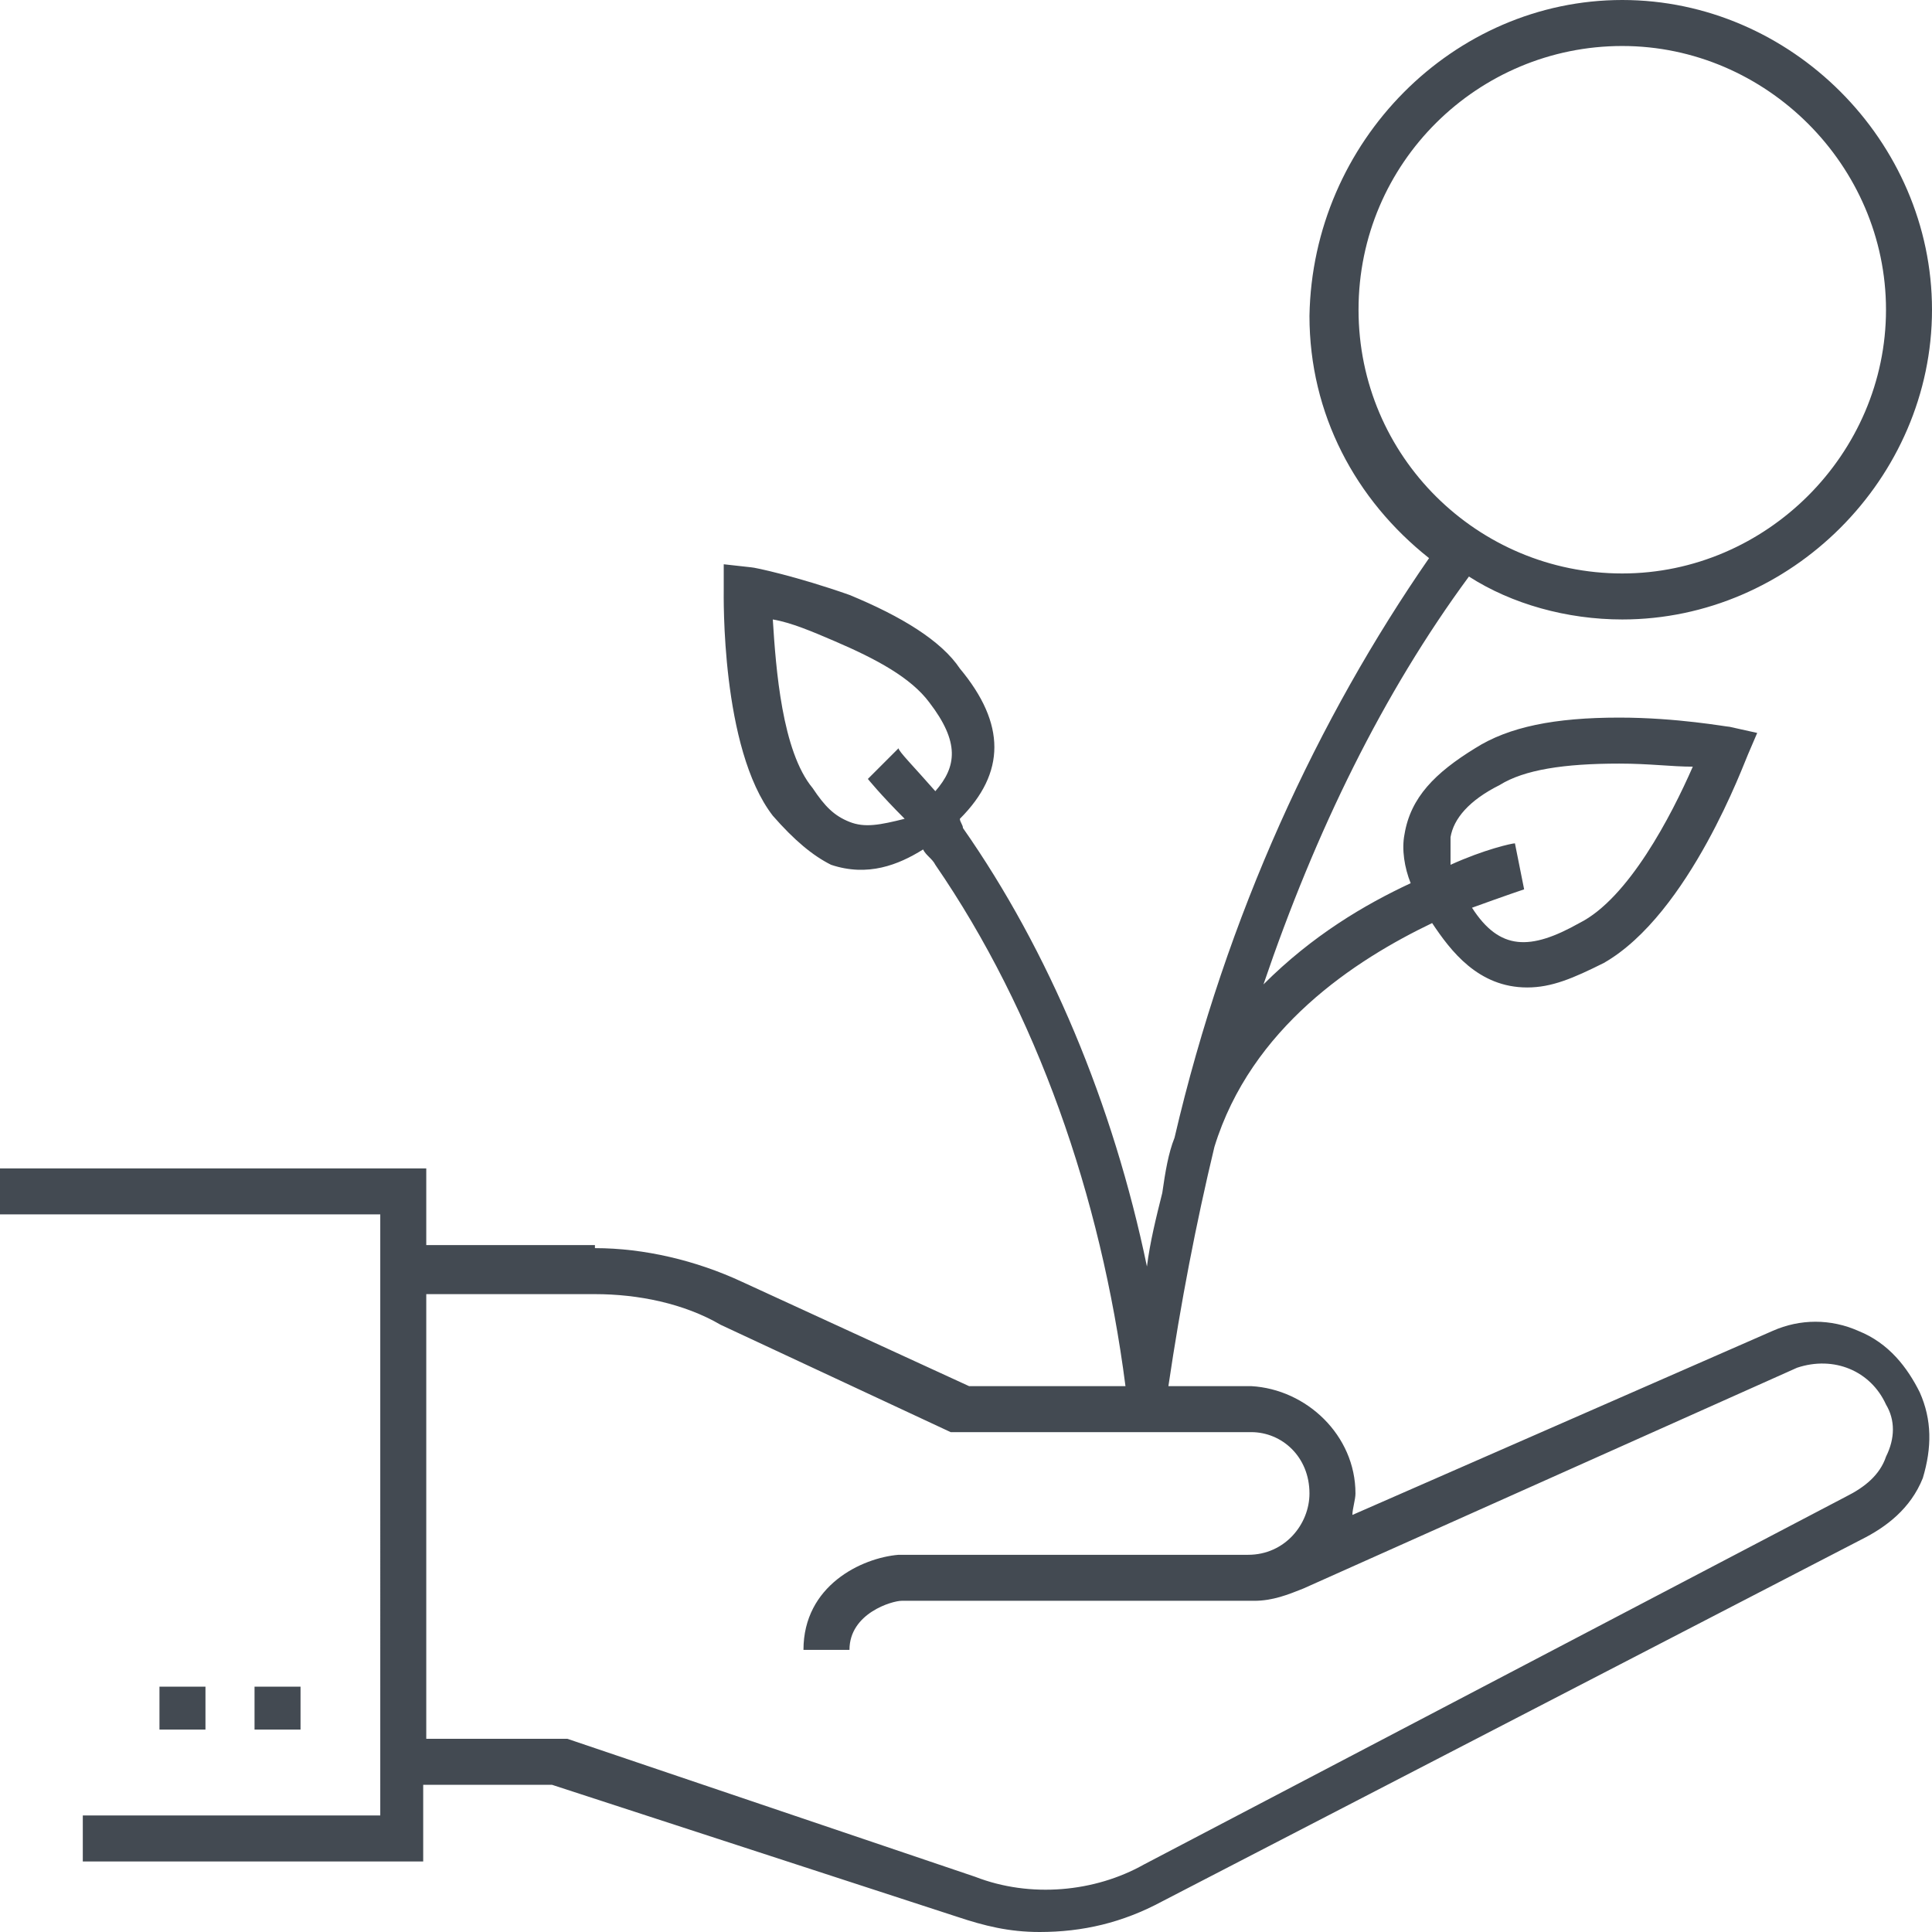 <svg xmlns="http://www.w3.org/2000/svg" width="63" height="63" viewBox="0 0 63 63"><path d="M44.3 10.1c0-4.8 3.9-8.6 8.6-8.6 4.7 0 8.6 3.9 8.6 8.6 0 4.7-3.9 8.6-8.6 8.6-4.7 0-8.6-3.8-8.6-8.6zM27.7 26.8c-.5-.2-.8-.5-1.2-1.1-1-1.2-1.2-3.9-1.3-5.5.6.1 1.3.4 2 .7 1.4.6 2.5 1.2 3.1 2 1 1.3.9 2.1.2 2.9-.7-.8-1.2-1.3-1.2-1.4l-1 1s.4.5 1.2 1.3c-.8.2-1.3.3-1.8.1zm19.6.5c.1-.6.6-1.2 1.6-1.7.8-.5 2.1-.7 3.9-.7 1 0 1.7.1 2.4.1-.7 1.6-2.1 4.3-3.7 5.1-1.6.9-2.6.9-3.5-.5 1.1-.4 1.7-.6 1.7-.6l-.3-1.5c-.1 0-1 .2-2.1.7v-.9zm-39 29.1h1.5V55H8.3v1.4zm-3.1 0h1.5V55H5.2v1.4zm14.2-14.2h-5.5v14.5h4.6l13.3 4.5c1.8.7 3.9.5 5.5-.4l22.9-12c.6-.3 1.1-.7 1.3-1.3.3-.6.3-1.2 0-1.7-.5-1.1-1.7-1.6-2.9-1.2l-16.1 7.2c-.5.2-1 .4-1.6.4H29.4c-.3 0-1.7.4-1.7 1.6h-1.5c0-2.1 1.9-3 3.1-3.1h11.4c1.2 0 2-1 2-2 0-1.2-.9-2-1.9-2H31l-7.5-3.5c-1.2-.7-2.7-1-4.1-1zm0-1.5c1.6 0 3.3.4 4.8 1.1l7.4 3.4h5.1c-.8-6.2-2.9-12.2-6.2-17-.1-.2-.3-.3-.4-.5-.8.5-1.8.9-3 .5-.6-.3-1.2-.8-1.9-1.6-1.7-2.2-1.6-7.2-1.6-7.4v-.8l.9.1c.1 0 1.5.3 3.2.9 1.7.7 3 1.5 3.6 2.4 1.5 1.8 1.5 3.4 0 4.9 0 .1.1.2.1.3 2.8 4 4.9 9 6 14.3.1-.8.3-1.6.5-2.4.1-.7.2-1.3.4-1.8 1.7-7.3 4.7-13.7 8.3-18.9-2.4-1.9-3.9-4.7-3.9-7.9C42.8 4.6 47.4 0 52.9 0 58.4 0 63 4.6 63 10.1s-4.6 10.1-10.1 10.1c-1.8 0-3.6-.5-5-1.4-2.8 3.8-5 8.3-6.7 13.3 1.6-1.6 3.3-2.6 4.8-3.3-.2-.5-.3-1.1-.2-1.6.2-1.2 1-2 2.3-2.8 1.1-.7 2.6-1 4.7-1 1.9 0 3.5.3 3.6.3l.9.2-.3.7c-.1.2-1.9 5.2-4.7 6.8-1 .5-1.7.8-2.5.8-1.6 0-2.5-1.2-3.1-2.1-2.5 1.2-5.9 3.4-7.1 7.3-.6 2.5-1.1 5.1-1.5 7.8h2.7c1.8.1 3.4 1.6 3.4 3.5 0 .2-.1.5-.1.7l13.7-6c.9-.4 1.9-.4 2.8 0 1 .4 1.6 1.2 2 2 .4.9.4 1.8.1 2.8-.4 1-1.2 1.6-2 2L37.9 62c-1.3.7-2.6 1-4 1-1 0-1.8-.2-2.7-.5L18 58.2h-4.2v2.5H2.7v-1.5h9.7V39.6H0v-1.5h13.9v2.5h5.5z" fill-rule="evenodd" clip-rule="evenodd" fill="#434a52"></path></svg>
